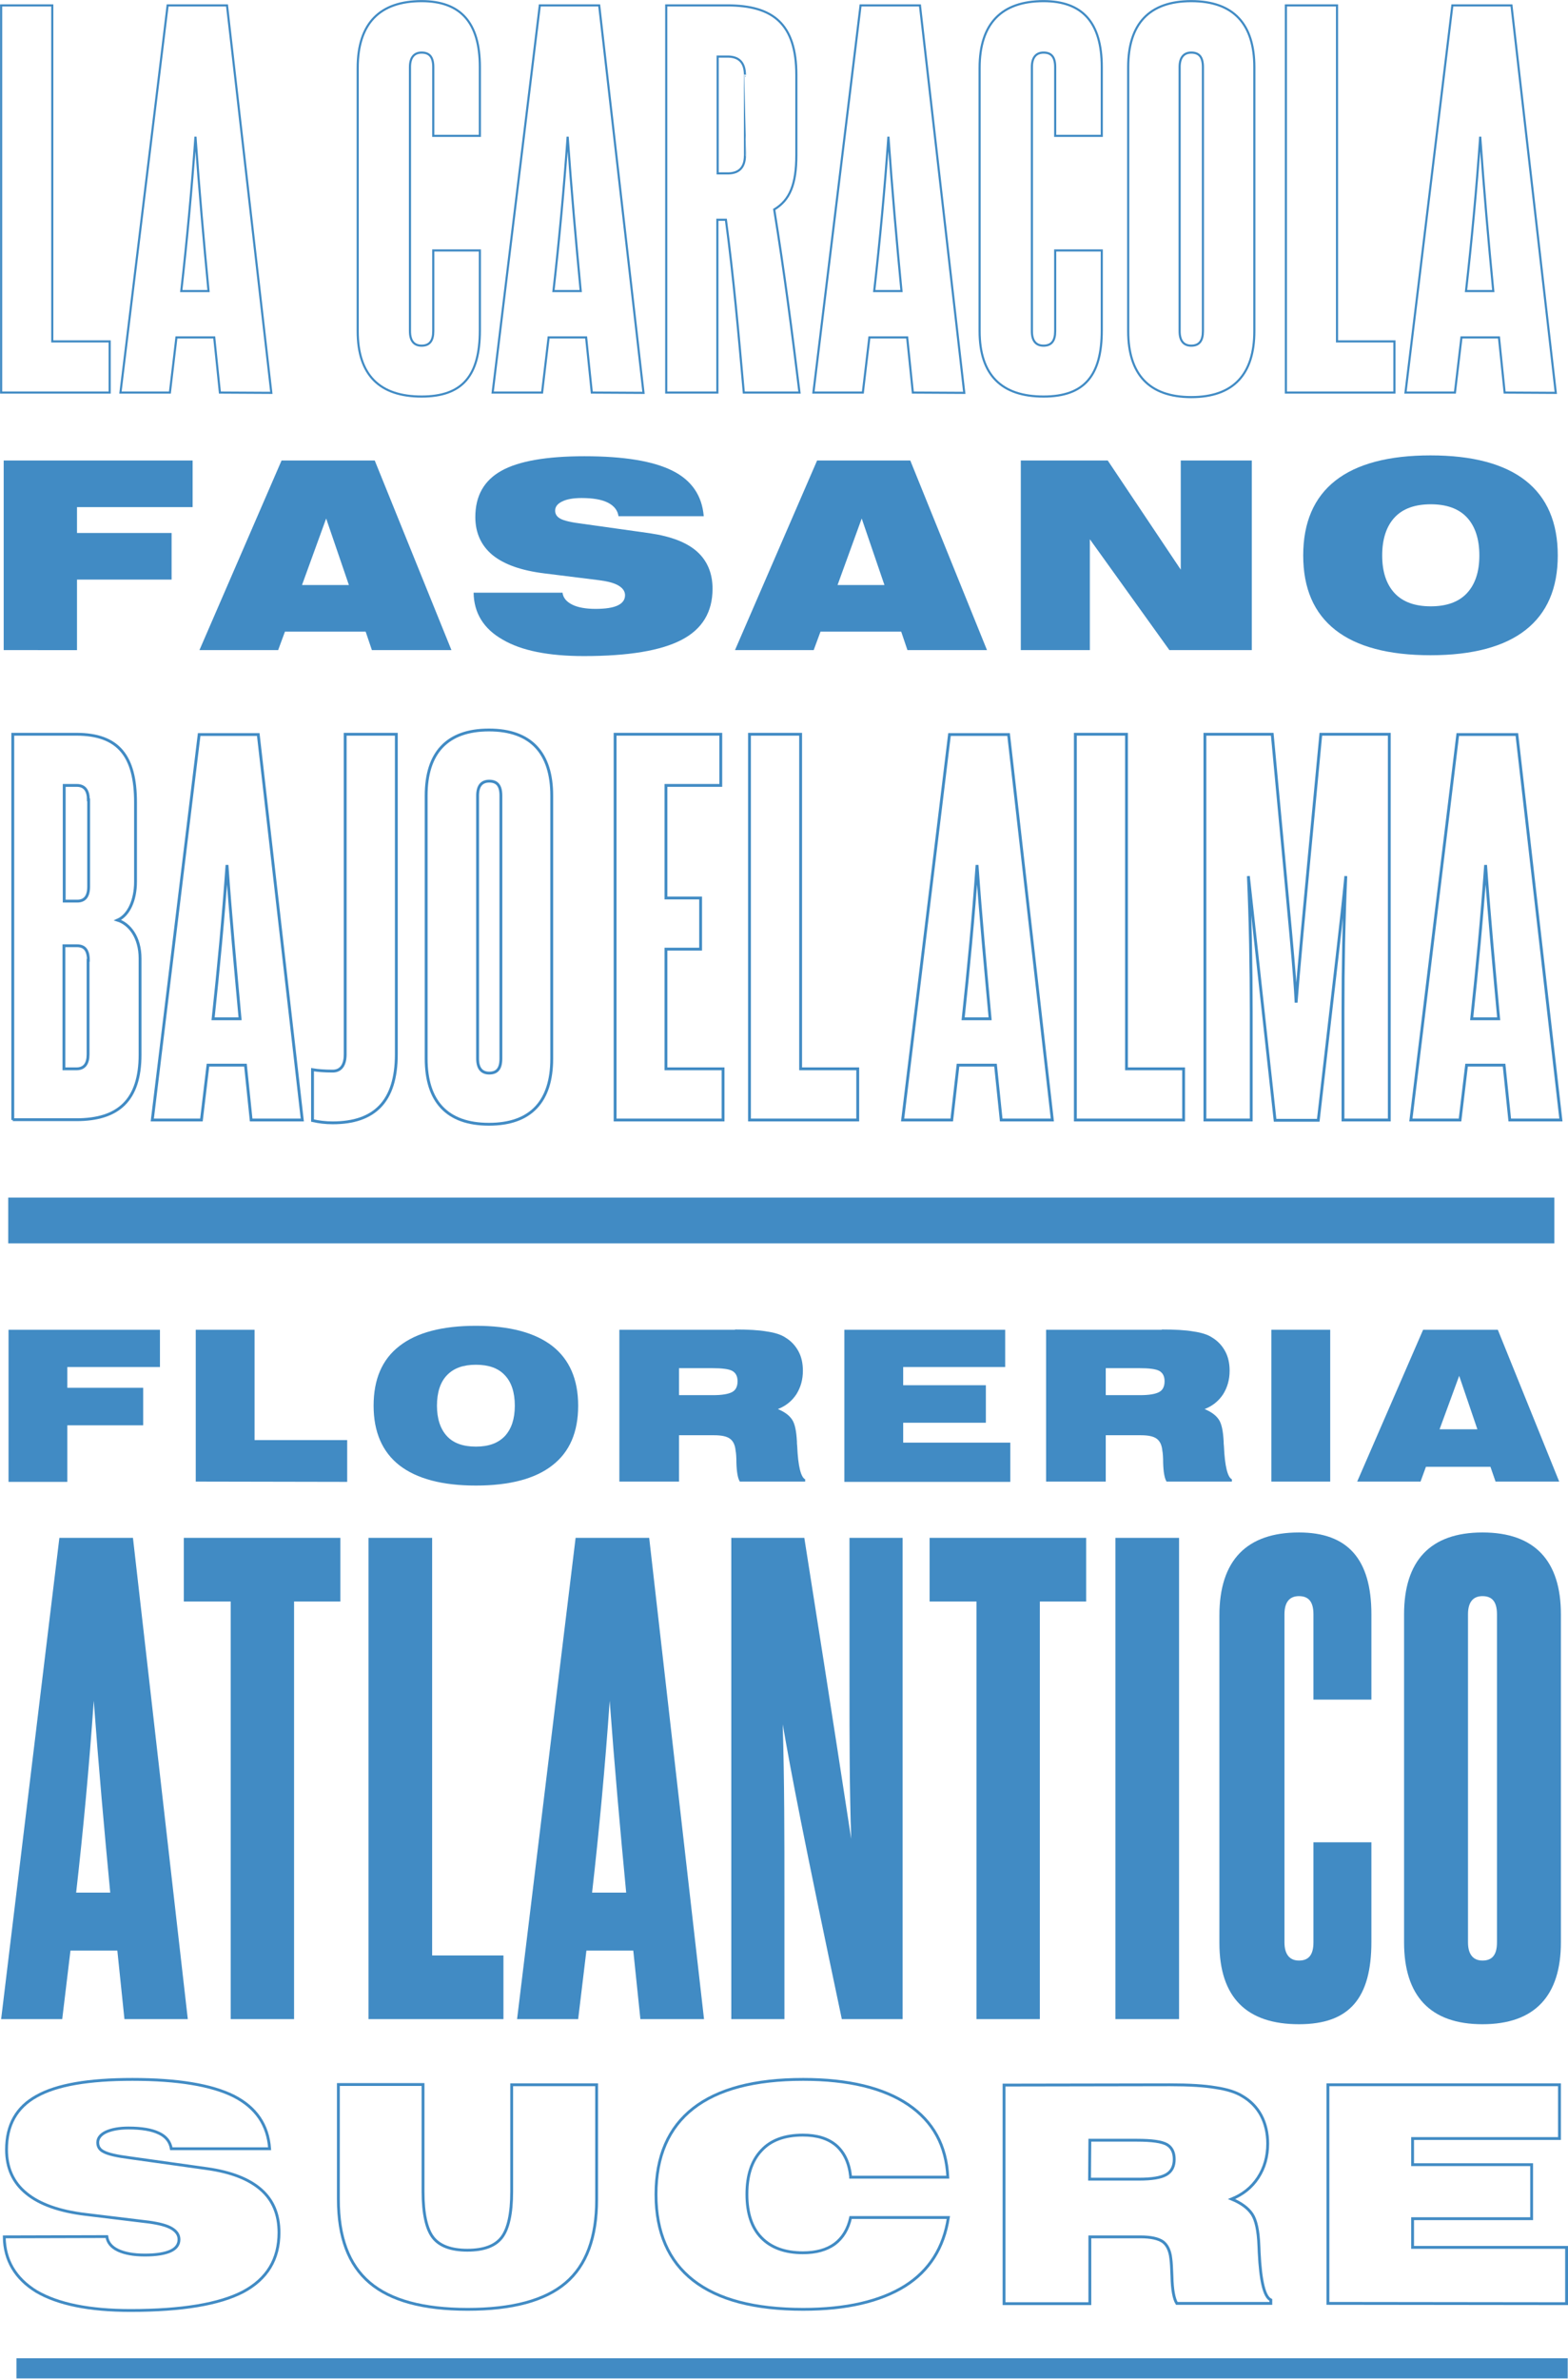<?xml version="1.0" encoding="utf-8"?>
<!-- Generator: Adobe Illustrator 27.2.0, SVG Export Plug-In . SVG Version: 6.00 Build 0)  -->
<svg version="1.1" id="Layer_1" xmlns="http://www.w3.org/2000/svg" xmlns:xlink="http://www.w3.org/1999/xlink" x="0px" y="0px"
	 viewBox="0 0 551.9 836.8" style="enable-background:new 0 0 551.9 836.8;" xml:space="preserve">
<style type="text/css">
	.st0{fill:#418BC4;}
	.st1{fill:none;stroke:#418BC4;stroke-width:0.75;stroke-miterlimit:10;}
	.st2{fill:none;stroke:#418BC4;stroke-miterlimit:10;}
</style>
<path class="st0" d="M2.9,421.3h544.2v16.1H2.9V421.3z"/>
<path class="st0" d="M5.8,829.6h546v7.1H5.8V829.6z"/>
<path class="st1" d="M0.4,138.1V1.9h18v118.2h20.2v18H0.4z"/>
<path class="st1" d="M77.4,138.1l-2-19.4H62.1l-2.3,19.4H42.4L59,1.9h20.9l15.6,136.3L77.4,138.1L77.4,138.1z M73.4,102.4
	c-1.7-17.7-3.3-35.8-4.6-54.3c-1.3,18.5-3,36.6-5,54.3H73.4z"/>
<path class="st1" d="M152.5,88.1h16.4v28.1c0,15.9-6.1,23.3-20.5,23.3c-14.7,0-22.5-7.5-22.5-23V23.9c0-15.7,7.8-23.5,22.5-23.5
	c13.7,0,20.5,7.5,20.5,23.2v24.2h-16.4V23.6c0-3.5-1.3-5.1-4.1-5.1c-2.6,0-4.1,1.7-4.1,5.1v92.9c0,3.5,1.5,5.1,4.1,5.1
	c2.8,0,4.1-1.7,4.1-5.1V88.1z"/>
<path class="st1" d="M208.3,138.1l-2-19.4h-13.2l-2.3,19.4h-17.4L190,1.9h20.9l15.6,136.3L208.3,138.1L208.3,138.1z M204.4,102.4
	c-1.7-17.7-3.3-35.8-4.6-54.3c-1.3,18.5-3,36.6-5,54.3H204.4z"/>
<path class="st1" d="M261.8,138.1c-1.8-20.2-3.6-40.6-6.3-60.8h-3v60.8h-18V1.9H256c16.2,0,24.3,6.6,24.3,24.5v28.1
	c0,10.4-2.3,15.9-7.8,19.2c3.5,21.5,6.3,43.2,8.9,64.4H261.8z M262.2,26.4c0-4.3-2-6.5-6.1-6.5h-3.5V61h3.6c4,0,6-2.2,6-6.3
	C262.2,54.7,262.2,26.4,262.2,26.4z"/>
<path class="st1" d="M321.3,138.1l-2-19.4H306l-2.3,19.4h-17.4L302.9,1.9h20.9l15.6,136.3L321.3,138.1L321.3,138.1z M317.3,102.4
	c-1.7-17.7-3.3-35.8-4.6-54.3c-1.3,18.5-3,36.6-5,54.3H317.3z"/>
<path class="st1" d="M371.4,88.1h16.4v28.1c0,15.9-6.1,23.3-20.5,23.3c-14.7,0-22.5-7.5-22.5-23V23.9c0-15.7,7.8-23.5,22.5-23.5
	c13.7,0,20.5,7.5,20.5,23.2v24.2h-16.4V23.6c0-3.5-1.3-5.1-4.1-5.1c-2.6,0-4.1,1.7-4.1,5.1v92.9c0,3.5,1.5,5.1,4.1,5.1
	c2.8,0,4.1-1.7,4.1-5.1V88.1z"/>
<path class="st1" d="M397.1,23.6c0-15.1,7.3-23.2,22.2-23.2c14.9,0,22.2,8.1,22.2,23.2v92.9c0,15.1-7.3,23.2-22.2,23.2
	c-14.9,0-22.2-8.1-22.2-23.2V23.6z M423.4,23.6c0-3.5-1.3-5.1-4.1-5.1c-2.6,0-4.1,1.7-4.1,5.1v92.9c0,3.5,1.5,5.1,4.1,5.1
	c2.8,0,4.1-1.7,4.1-5.1V23.6z"/>
<path class="st1" d="M452.6,138.1V1.9h18v118.2h20.2v18H452.6z"/>
<path class="st1" d="M529.6,138.1l-2-19.4h-13.2l-2.3,19.4h-17.4L511.2,1.9H532l15.6,136.3L529.6,138.1L529.6,138.1z M525.6,102.4
	c-1.7-17.7-3.3-35.8-4.6-54.3c-1.3,18.5-3,36.6-5,54.3H525.6z"/>
<g>
	<path class="st0" d="M1.3,228.7V162h66.5v16.4H27.1v9.1h33.3v16.4H27.1v24.8H1.3z"/>
	<path class="st0" d="M70.2,228.7L99.1,162h32.8l27,66.7h-28l-2.2-6.5h-28.4l-2.4,6.5H70.2z M106.3,205.8h16.5l-8-23.4L106.3,205.8z
		"/>
	<path class="st0" d="M166.7,208.5H198c0.2,1.8,1.4,3.2,3.4,4.2s4.8,1.5,8.2,1.5c3.5,0,6.1-0.4,7.8-1.2s2.6-2,2.6-3.6
		c0-1.4-0.8-2.5-2.3-3.4s-3.8-1.5-6.9-1.9l-19.3-2.4c-8-1-14-3.1-18.1-6.4c-4-3.3-6.1-7.8-6.1-13.4c0-7.5,3.1-12.9,9.2-16.3
		c6.1-3.4,15.9-5.1,29.2-5.1c13.9,0,24.2,1.7,31,5.1s10.4,8.8,11,16h-30c-0.3-2.1-1.6-3.7-3.8-4.8s-5.3-1.6-9.2-1.6
		c-2.9,0-5.2,0.4-6.8,1.2c-1.7,0.8-2.5,1.9-2.5,3.2s0.6,2.2,1.9,2.9c1.3,0.7,3.9,1.3,8,1.8l23.5,3.3c7.4,1.1,12.9,3.2,16.5,6.4
		s5.5,7.6,5.5,13.1c0,8.2-3.6,14.2-10.9,18c-7.3,3.8-18.7,5.7-34.4,5.7c-12.4,0-22-1.9-28.6-5.8
		C170.2,221.2,166.8,215.6,166.7,208.5L166.7,208.5z"/>
	<path class="st0" d="M258.7,228.7l28.9-66.7h32.8l27,66.7h-28l-2.2-6.5h-28.4l-2.4,6.5H258.7L258.7,228.7z M294.8,205.8h16.5
		l-8-23.4L294.8,205.8z"/>
	<path class="st0" d="M359.3,228.7V162h30.6l25.7,38.4V162h25v66.7h-29l-28-39v39H359.3L359.3,228.7z"/>
	<path class="st0" d="M458.7,195.4c0-11.6,3.8-20.4,11.3-26.3c7.5-5.9,18.7-8.9,33.5-8.9s26,3,33.5,8.9s11.3,14.7,11.3,26.3
		s-3.8,20.3-11.3,26.2s-18.7,8.9-33.5,8.9s-26-3-33.5-8.9S458.7,207,458.7,195.4z M486.5,195.4c0,5.8,1.5,10.2,4.4,13.3
		s7.2,4.6,12.7,4.6s9.8-1.5,12.7-4.6c2.9-3.1,4.4-7.5,4.4-13.3s-1.5-10.3-4.4-13.4c-2.9-3.1-7.2-4.6-12.7-4.6s-9.8,1.5-12.7,4.6
		C488,185.1,486.5,189.6,486.5,195.4L486.5,195.4z"/>
</g>
<g>
	<path class="st2" d="M1.5,786.9l36.1-0.1c0.3,2.1,1.6,3.7,3.9,4.8c2.3,1.1,5.5,1.7,9.5,1.7s7-0.5,9-1.4s3-2.3,3-4.1
		c0-1.6-0.9-2.9-2.6-3.9c-1.7-1-4.4-1.7-8-2.2L30.1,779c-9.2-1.1-16.2-3.6-20.8-7.4c-4.7-3.8-7-9-7-15.4c0-8.6,3.5-14.9,10.6-18.8
		c7.1-4,18.3-5.9,33.7-5.9c16,0,27.9,2,35.7,5.9c7.8,4,12,10.1,12.6,18.5H60.3c-0.4-2.4-1.8-4.3-4.4-5.5c-2.5-1.2-6.1-1.8-10.7-1.8
		c-3.3,0-5.9,0.5-7.9,1.4c-1.9,0.9-2.9,2.2-2.9,3.7s0.7,2.6,2.2,3.3c1.5,0.8,4.5,1.5,9.2,2.1l27.1,3.8c8.5,1.2,14.8,3.7,19,7.4
		s6.3,8.7,6.3,15.1c0,9.4-4.2,16.3-12.6,20.8c-8.4,4.4-21.6,6.6-39.7,6.6c-14.4,0-25.4-2.2-33.1-6.7C5.5,801.6,1.6,795.2,1.5,786.9
		L1.5,786.9z"/>
	<path class="st2" d="M148.9,733.4V771c0,7.7,1.2,13.1,3.5,16.1s6.4,4.5,12.1,4.5c5.8,0,9.8-1.5,12.1-4.5s3.5-8.4,3.5-16.1v-37.6
		H210v40.4c0,13.3-3.6,23.1-10.9,29.3c-7.3,6.2-18.8,9.3-34.5,9.3c-15.6,0-27.1-3.1-34.5-9.4s-11-16-11-29.3v-40.4h29.8L148.9,733.4
		z"/>
	<path class="st2" d="M299.4,765.7c-0.5-4.8-2.2-8.4-5-10.9c-2.9-2.5-6.8-3.7-11.8-3.7c-6.4,0-11.3,1.8-14.6,5.4
		c-3.4,3.6-5.1,8.7-5.1,15.4s1.7,11.8,5.1,15.3s8.3,5.3,14.6,5.3c4.6,0,8.3-1,11.2-3.1c2.8-2.1,4.7-5.2,5.6-9.3h34.4
		c-1.6,10.6-6.7,18.7-15.3,24.1c-8.7,5.4-20.6,8.2-35.8,8.2c-17.1,0-30-3.4-38.7-10.2s-13.1-16.9-13.1-30.2
		c0-13.4,4.4-23.5,13.1-30.3c8.7-6.8,21.6-10.2,38.7-10.2c15.9,0,28.3,3,37,8.9s13.4,14.4,13.9,25.5h-34.2L299.4,765.7z"/>
	<path class="st2" d="M411.8,733.4c6.7,0,12,0.3,16.1,1c4,0.6,7.2,1.6,9.4,3c2.9,1.7,5.1,4,6.6,6.8s2.3,6.2,2.3,9.9
		c0,4.5-1.1,8.5-3.4,12s-5.4,5.9-9.3,7.5c3.4,1.4,5.8,3.2,7.2,5.3c1.4,2.1,2.2,5.8,2.4,11.1c0,0.6,0.1,1.4,0.1,2.4
		c0.5,10.1,1.8,15.6,4.1,16.7v1.2h-33.1c-1-1.6-1.6-4.8-1.7-9.5c-0.1-2.7-0.2-4.9-0.4-6.3c-0.3-2.8-1.3-4.8-2.8-5.9
		c-1.6-1.1-4.2-1.7-7.9-1.7h-17.8v23.5h-30.2v-76.9L411.8,733.4L411.8,733.4z M383.5,766.6h17.4c4.5,0,7.7-0.5,9.6-1.6
		s2.8-2.9,2.8-5.4s-0.9-4.2-2.6-5.2c-1.8-1-5.2-1.5-10.5-1.5h-16.6L383.5,766.6L383.5,766.6z"/>
	<path class="st2" d="M467.4,810.3v-76.9h81.5v18.9h-51.7v9.2h41.9v19h-41.9v10.1h54.2v19.8L467.4,810.3L467.4,810.3z"/>
</g>
<g>
	<path class="st2" d="M4.5,394V258.3h22.4c14.8,0,20.8,7.7,20.8,23.9v28c0,6.3-2.3,11.7-6.3,13.5c4.1,1.3,7.9,5.9,7.9,13.5V371
		c0,16-7.6,22.9-22.4,22.9H4.5V394z M31.1,281.4c0-3.3-1.3-5.1-4.1-5.1h-4.4V317h4.6c2.6,0,4-1.6,4-5.1v-30.5H31.1z M31.1,337.8
		c0-3.5-1.3-5.1-4-5.1h-4.6V376h4.4c2.8,0,4.1-1.8,4.1-5.1v-33.1H31.1z"/>
	<path class="st2" d="M88.4,394l-2-19.3H73.2L70.9,394H53.6l16.5-135.6h20.8L106.4,394H88.4z M84.5,358.4
		c-1.6-17.6-3.3-35.6-4.6-54.1c-1.3,18.5-3,36.4-4.9,54.1H84.5z"/>
	<path class="st2" d="M110,376.3c1.8,0.3,4.1,0.5,7.1,0.5c2.8,0,4.4-2,4.4-5.9V258.3h18v112.6c0,16.6-7.7,24.1-22.4,24.1
		c-2.6,0-4.9-0.3-7.1-0.8V376.3L110,376.3z"/>
	<path class="st2" d="M150,279.9c0-15,7.3-23.1,22.1-23.1s22.1,8.1,22.1,23.1v92.5c0,15-7.3,23.1-22.1,23.1s-22.1-8.1-22.1-23.1
		V279.9z M176.3,279.9c0-3.5-1.3-5.1-4.1-5.1c-2.6,0-4.1,1.6-4.1,5.1v92.5c0,3.5,1.5,5.1,4.1,5.1c2.8,0,4.1-1.6,4.1-5.1V279.9z"/>
	<path class="st2" d="M216.5,394V258.3h37.2v18h-19.3v39.6h12.2v18h-12.2V376h20.1v18H216.5z"/>
	<path class="st2" d="M263.8,394V258.3h18V376h20.1v18H263.8z"/>
	<path class="st2" d="M352.4,394l-2-19.3h-13.2L335,394h-17.3l16.5-135.6H355L370.4,394H352.4z M348.5,358.4
		c-1.6-17.6-3.3-35.6-4.6-54.1c-1.3,18.5-3,36.4-4.9,54.1H348.5z"/>
	<path class="st2" d="M378.5,394V258.3h18V376h20.1v18H378.5z"/>
	<path class="st2" d="M472.7,394v-38.2c0-15.8,0.3-31.8,1-47.6c-1.5,15.7-3.5,31.6-9.7,85.9h-15.2l-9.4-85.9c0.7,15.8,1,32,1,47.8
		v38h-16.3V258.3h23.7c6.8,73,7.9,83.9,8.4,94.4c0.8-10.5,1.8-21.8,8.7-94.4H489V394H472.7z"/>
	<path class="st2" d="M531.4,394l-2-19.3h-13.2l-2.3,19.3h-17.3l16.5-135.6h20.8L549.4,394H531.4z M527.5,358.4
		c-1.6-17.6-3.3-35.6-4.6-54.1c-1.3,18.5-3,36.4-4.9,54.1H527.5z"/>
</g>
<g>
	<path class="st0" d="M43.8,710.3l-2.5-24.1H24.8l-2.9,24.1H0.4L20.9,541h25.9l19.3,169.3H43.8z M38.8,665.8
		c-2.1-22-4.1-44.4-5.8-67.5c-1.6,23-3.7,45.5-6.2,67.5H38.8z"/>
	<path class="st0" d="M81.2,710.3V563.4H64.7V541h55.1v22.4h-16.3v146.9L81.2,710.3L81.2,710.3z"/>
	<path class="st0" d="M129.7,710.3V541h22.4v146.9h25.1v22.4L129.7,710.3L129.7,710.3z"/>
	<path class="st0" d="M225.4,710.3l-2.5-24.1h-16.5l-2.9,24.1H182L202.6,541h25.9l19.3,169.3H225.4L225.4,710.3z M220.4,665.8
		c-2.1-22-4.1-44.4-5.8-67.5c-1.6,23-3.7,45.5-6.2,67.5H220.4z"/>
	<path class="st0" d="M296.3,710.3c-13.8-65.4-17.5-84.8-20.8-103.7c0.6,20,0.6,39.9,0.6,60.1v43.6h-18.7V541h25.7
		c11.3,71.6,13.8,88.5,16.5,105.9c-0.6-17.9-0.6-35.6-0.6-53.1V541h18.7v169.3H296.3L296.3,710.3z"/>
	<path class="st0" d="M343.7,710.3V563.4h-16.5V541h55.1v22.4H366v146.9L343.7,710.3L343.7,710.3z"/>
	<path class="st0" d="M392.6,710.3V541H415v169.3H392.6z"/>
	<path class="st0" d="M462.3,648.1h20.4v35c0,19.7-7.6,29-25.5,29c-18.3,0-28-9.3-28-28.6V568.3c0-19.5,9.7-29.2,28-29.2
		c17.1,0,25.5,9.3,25.5,28.8v30h-20.4v-30c0-4.3-1.6-6.4-5.1-6.4c-3.3,0-5.1,2.1-5.1,6.4v115.4c0,4.3,1.9,6.4,5.1,6.4
		c3.5,0,5.1-2.1,5.1-6.4V648.1z"/>
	<path class="st0" d="M494.2,567.9c0-18.7,9.1-28.8,27.6-28.8c18.5,0,27.6,10.1,27.6,28.8v115.4c0,18.7-9.1,28.8-27.6,28.8
		s-27.6-10.1-27.6-28.8L494.2,567.9L494.2,567.9z M526.9,567.9c0-4.3-1.6-6.4-5.1-6.4c-3.3,0-5.1,2.1-5.1,6.4v115.4
		c0,4.3,1.9,6.4,5.1,6.4c3.5,0,5.1-2.1,5.1-6.4V567.9z"/>
</g>
<g>
	<path class="st0" d="M3,521.2v-53.4h53.3v13.1H23.7v7.3h26.7v13.2H23.7v19.9H3V521.2z"/>
	<path class="st0" d="M68.9,521.2v-53.4h20.7v38.8h32.6v14.7L68.9,521.2L68.9,521.2z"/>
	<path class="st0" d="M131.5,494.5c0-9.3,3-16.3,9.1-21c6-4.7,15-7.1,26.9-7.1s20.8,2.4,26.9,7.1c6,4.7,9.1,11.7,9.1,21
		s-3,16.3-9.1,21c-6,4.7-15,7.1-26.9,7.1s-20.8-2.4-26.9-7.1C134.6,510.8,131.5,503.8,131.5,494.5z M153.8,494.5
		c0,4.6,1.2,8.2,3.5,10.7s5.7,3.7,10.2,3.7s7.8-1.2,10.2-3.7c2.3-2.5,3.5-6,3.5-10.7s-1.2-8.3-3.5-10.7c-2.3-2.5-5.7-3.7-10.2-3.7
		s-7.8,1.2-10.2,3.7C155,486.2,153.8,489.8,153.8,494.5z"/>
	<path class="st0" d="M258.7,467.7c4.6,0,8.4,0.2,11.2,0.7c2.8,0.4,5,1.1,6.5,2.1c2,1.2,3.5,2.8,4.6,4.8s1.6,4.3,1.6,6.9
		c0,3.2-0.8,5.9-2.3,8.3c-1.6,2.4-3.7,4.1-6.5,5.2c2.4,1,4,2.2,5,3.7s1.5,4,1.7,7.7c0,0.4,0,1,0.1,1.7c0.3,7,1.3,10.9,2.8,11.6v0.8
		h-23c-0.7-1.1-1.1-3.3-1.2-6.6c0-1.9-0.1-3.4-0.3-4.4c-0.2-2-0.9-3.3-2-4.1c-1.1-0.8-2.9-1.2-5.5-1.2H239v16.3h-21v-53.4h40.7
		V467.7z M239,490.8h12c3.2,0,5.4-0.4,6.7-1.1c1.3-0.7,1.9-2,1.9-3.8c0-1.7-0.6-2.9-1.8-3.6c-1.2-0.7-3.6-1-7.3-1H239V490.8z"/>
	<path class="st0" d="M297.2,521.2v-53.4h56.6v13.1h-35.9v6.4H347v13.2h-29.1v7h37.7v13.8h-58.4V521.2z"/>
	<path class="st0" d="M408.9,467.7c4.6,0,8.4,0.2,11.2,0.7c2.8,0.4,5,1.1,6.5,2.1c2,1.2,3.5,2.8,4.6,4.8s1.6,4.3,1.6,6.9
		c0,3.2-0.8,5.9-2.3,8.3c-1.6,2.4-3.7,4.1-6.5,5.2c2.4,1,4,2.2,5,3.7s1.5,4,1.7,7.7c0,0.4,0,1,0.1,1.7c0.3,7,1.3,10.9,2.8,11.6v0.8
		h-23c-0.7-1.1-1.1-3.3-1.2-6.6c0-1.9-0.1-3.4-0.3-4.4c-0.2-2-0.9-3.3-2-4.1c-1.1-0.8-2.9-1.2-5.5-1.2h-12.4v16.3h-21v-53.4h40.7
		L408.9,467.7z M389.2,490.8h12.1c3.2,0,5.4-0.4,6.7-1.1c1.3-0.7,1.9-2,1.9-3.8c0-1.7-0.6-2.9-1.8-3.6c-1.2-0.7-3.6-1-7.3-1h-11.6
		L389.2,490.8L389.2,490.8z"/>
	<path class="st0" d="M447.5,521.2v-53.4h20.7v53.4H447.5z"/>
	<path class="st0" d="M477.7,521.2l23.2-53.4h26.3l21.6,53.4h-22.4l-1.8-5.2h-22.7l-1.9,5.2H477.7L477.7,521.2z M506.7,502.8H520
		l-6.4-18.8L506.7,502.8L506.7,502.8z"/>
</g>
</svg>
